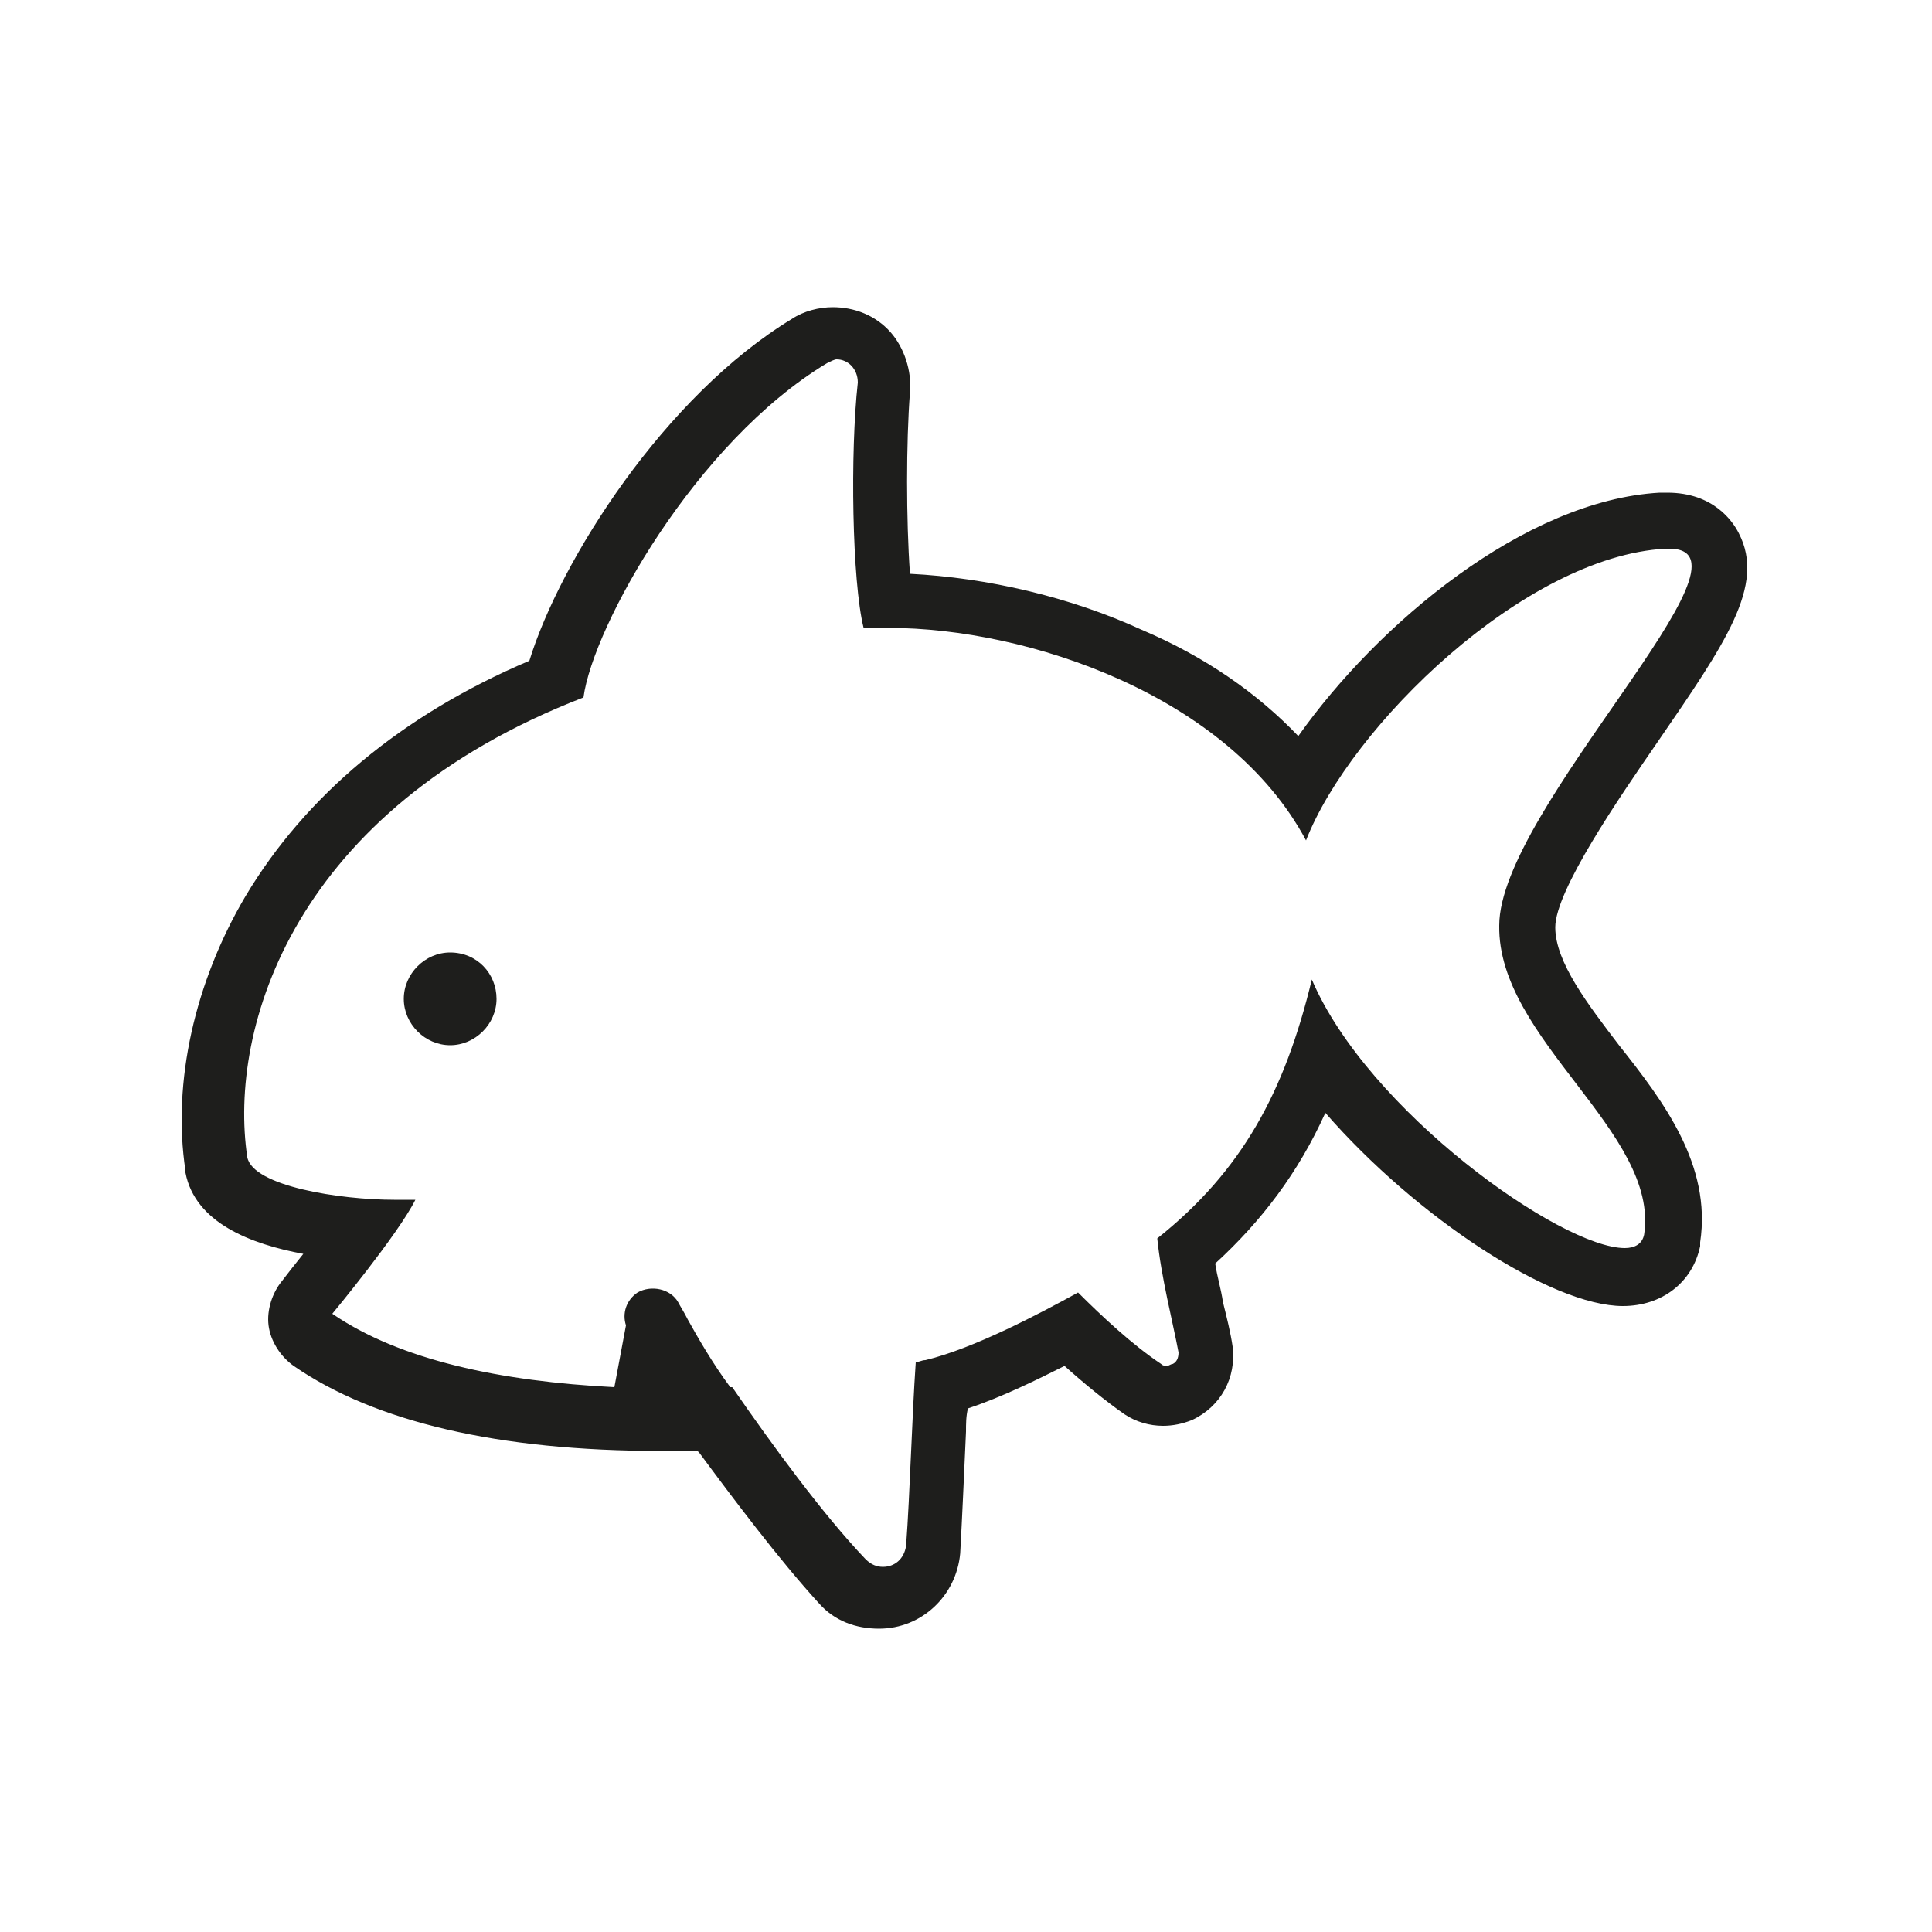 <svg xmlns="http://www.w3.org/2000/svg" xmlns:xlink="http://www.w3.org/1999/xlink" version="1.1" x="0px" y="0px" viewBox="0 0 100 100" style="enable-background:new 0 0 100 100;" xml:space="preserve"><style type="text/css">
	.st0{fill:#1E1E1C;}
</style><path class="st0" d="M80.5,48c0-1.9,3.3-6.7,5.3-9.6c3.5-5.1,5.6-8.1,4.2-10.8c-0.3-0.6-1.3-2.1-3.7-2.1  c-0.1,0-0.3,0-0.4,0c-7,0.4-14.6,6.8-18.7,12.6c-2.1-2.2-4.8-4.1-8.1-5.5c-3.7-1.7-8-2.7-12-2.9c-0.2-2.8-0.2-6.8,0-9.4  c0.1-1.1-0.3-2.3-1-3.1c-0.8-0.9-1.9-1.3-3-1.3c-0.7,0-1.5,0.2-2.1,0.6c-6.6,4-12,12.5-13.6,17.7c-6.6,2.8-11.6,7-14.7,12.2  c-2.6,4.4-3.8,9.6-3.1,14.2c0,0,0,0.1,0,0.1c0.5,2.6,3.4,3.7,6.1,4.2c-0.4,0.5-0.8,1-1.1,1.4c-0.5,0.6-0.8,1.5-0.7,2.3  s0.6,1.6,1.3,2.1c4.2,2.9,10.6,4.4,19,4.4c0.6,0,1.3,0,1.9,0c0,0,0.1,0.1,0.1,0.1c1.7,2.3,4.1,5.5,6.2,7.8c0.8,0.9,1.9,1.3,3.1,1.3  c2.2,0,4-1.7,4.2-3.9c0.1-1.8,0.2-4.1,0.3-6.3c0-0.4,0-0.8,0.1-1.2c1.8-0.6,3.6-1.5,5-2.2c1,0.9,2.1,1.8,3.1,2.5  c0.6,0.4,1.3,0.6,2,0.6c0.5,0,1-0.1,1.5-0.3c1.5-0.7,2.3-2.2,2.1-3.8c-0.1-0.7-0.3-1.5-0.5-2.3c-0.1-0.7-0.3-1.3-0.4-2  c2.4-2.2,4.3-4.7,5.7-7.8C73.3,63,80.3,67.6,84,67.6c2,0,3.6-1.2,4-3.1c0-0.1,0-0.1,0-0.2c0.6-4-1.9-7.3-4.2-10.2  C82.2,52,80.5,49.8,80.5,48z M85.1,63.9c-0.1,0.5-0.5,0.7-1,0.7c-3.3,0-13.3-7.1-16.2-13.9c-1.4,5.8-3.6,9.9-8,13.4  c0.2,2,0.8,4.3,1.1,5.9c0,0.3-0.1,0.5-0.3,0.6c-0.1,0-0.2,0.1-0.3,0.1c-0.1,0-0.2,0-0.3-0.1c-1.5-1-3.1-2.5-4.3-3.7  c-2,1.1-5.4,2.9-7.9,3.5c-0.2,0-0.3,0.1-0.5,0.1c-0.2,2.9-0.3,6.8-0.5,9.5c-0.1,0.7-0.6,1.1-1.2,1.1c-0.3,0-0.6-0.1-0.9-0.4  c-2.2-2.3-4.9-6-6.9-8.9c0,0-0.1,0-0.1,0c-0.9-1.2-1.7-2.6-2.2-3.5c-0.2-0.4-0.4-0.7-0.5-0.9c-0.4-0.7-1.4-0.9-2.1-0.5  c-0.6,0.4-0.8,1.1-0.6,1.7l-0.6,3.2c-5.9-0.3-11.1-1.4-14.6-3.8c0,0,3.4-4.1,4.3-5.9c-0.3,0-0.7,0-1.1,0c-2.8,0-7.3-0.7-7.6-2.2  c-1-6.7,2.4-18,17.4-23.8c0.5-3.7,5.8-13.2,12.6-17.3c0.2-0.1,0.4-0.2,0.5-0.2c0.6,0,1.1,0.5,1.1,1.2c-0.4,3.6-0.3,10.3,0.3,12.7  c0.4,0,0.9,0,1.3,0c7.2,0,17.6,3.5,21.6,11c2.3-5.9,11.3-14.7,18.6-15.1c0.1,0,0.2,0,0.2,0c5.2,0-8.8,13.5-8.8,19.5  C77.5,53.8,85.9,58.6,85.1,63.9z M23.3,49.3c-1.3,0-2.4,1.1-2.4,2.4c0,1.3,1.1,2.4,2.4,2.4s2.4-1.1,2.4-2.4  C25.7,50.4,24.7,49.3,23.3,49.3z"/></svg>